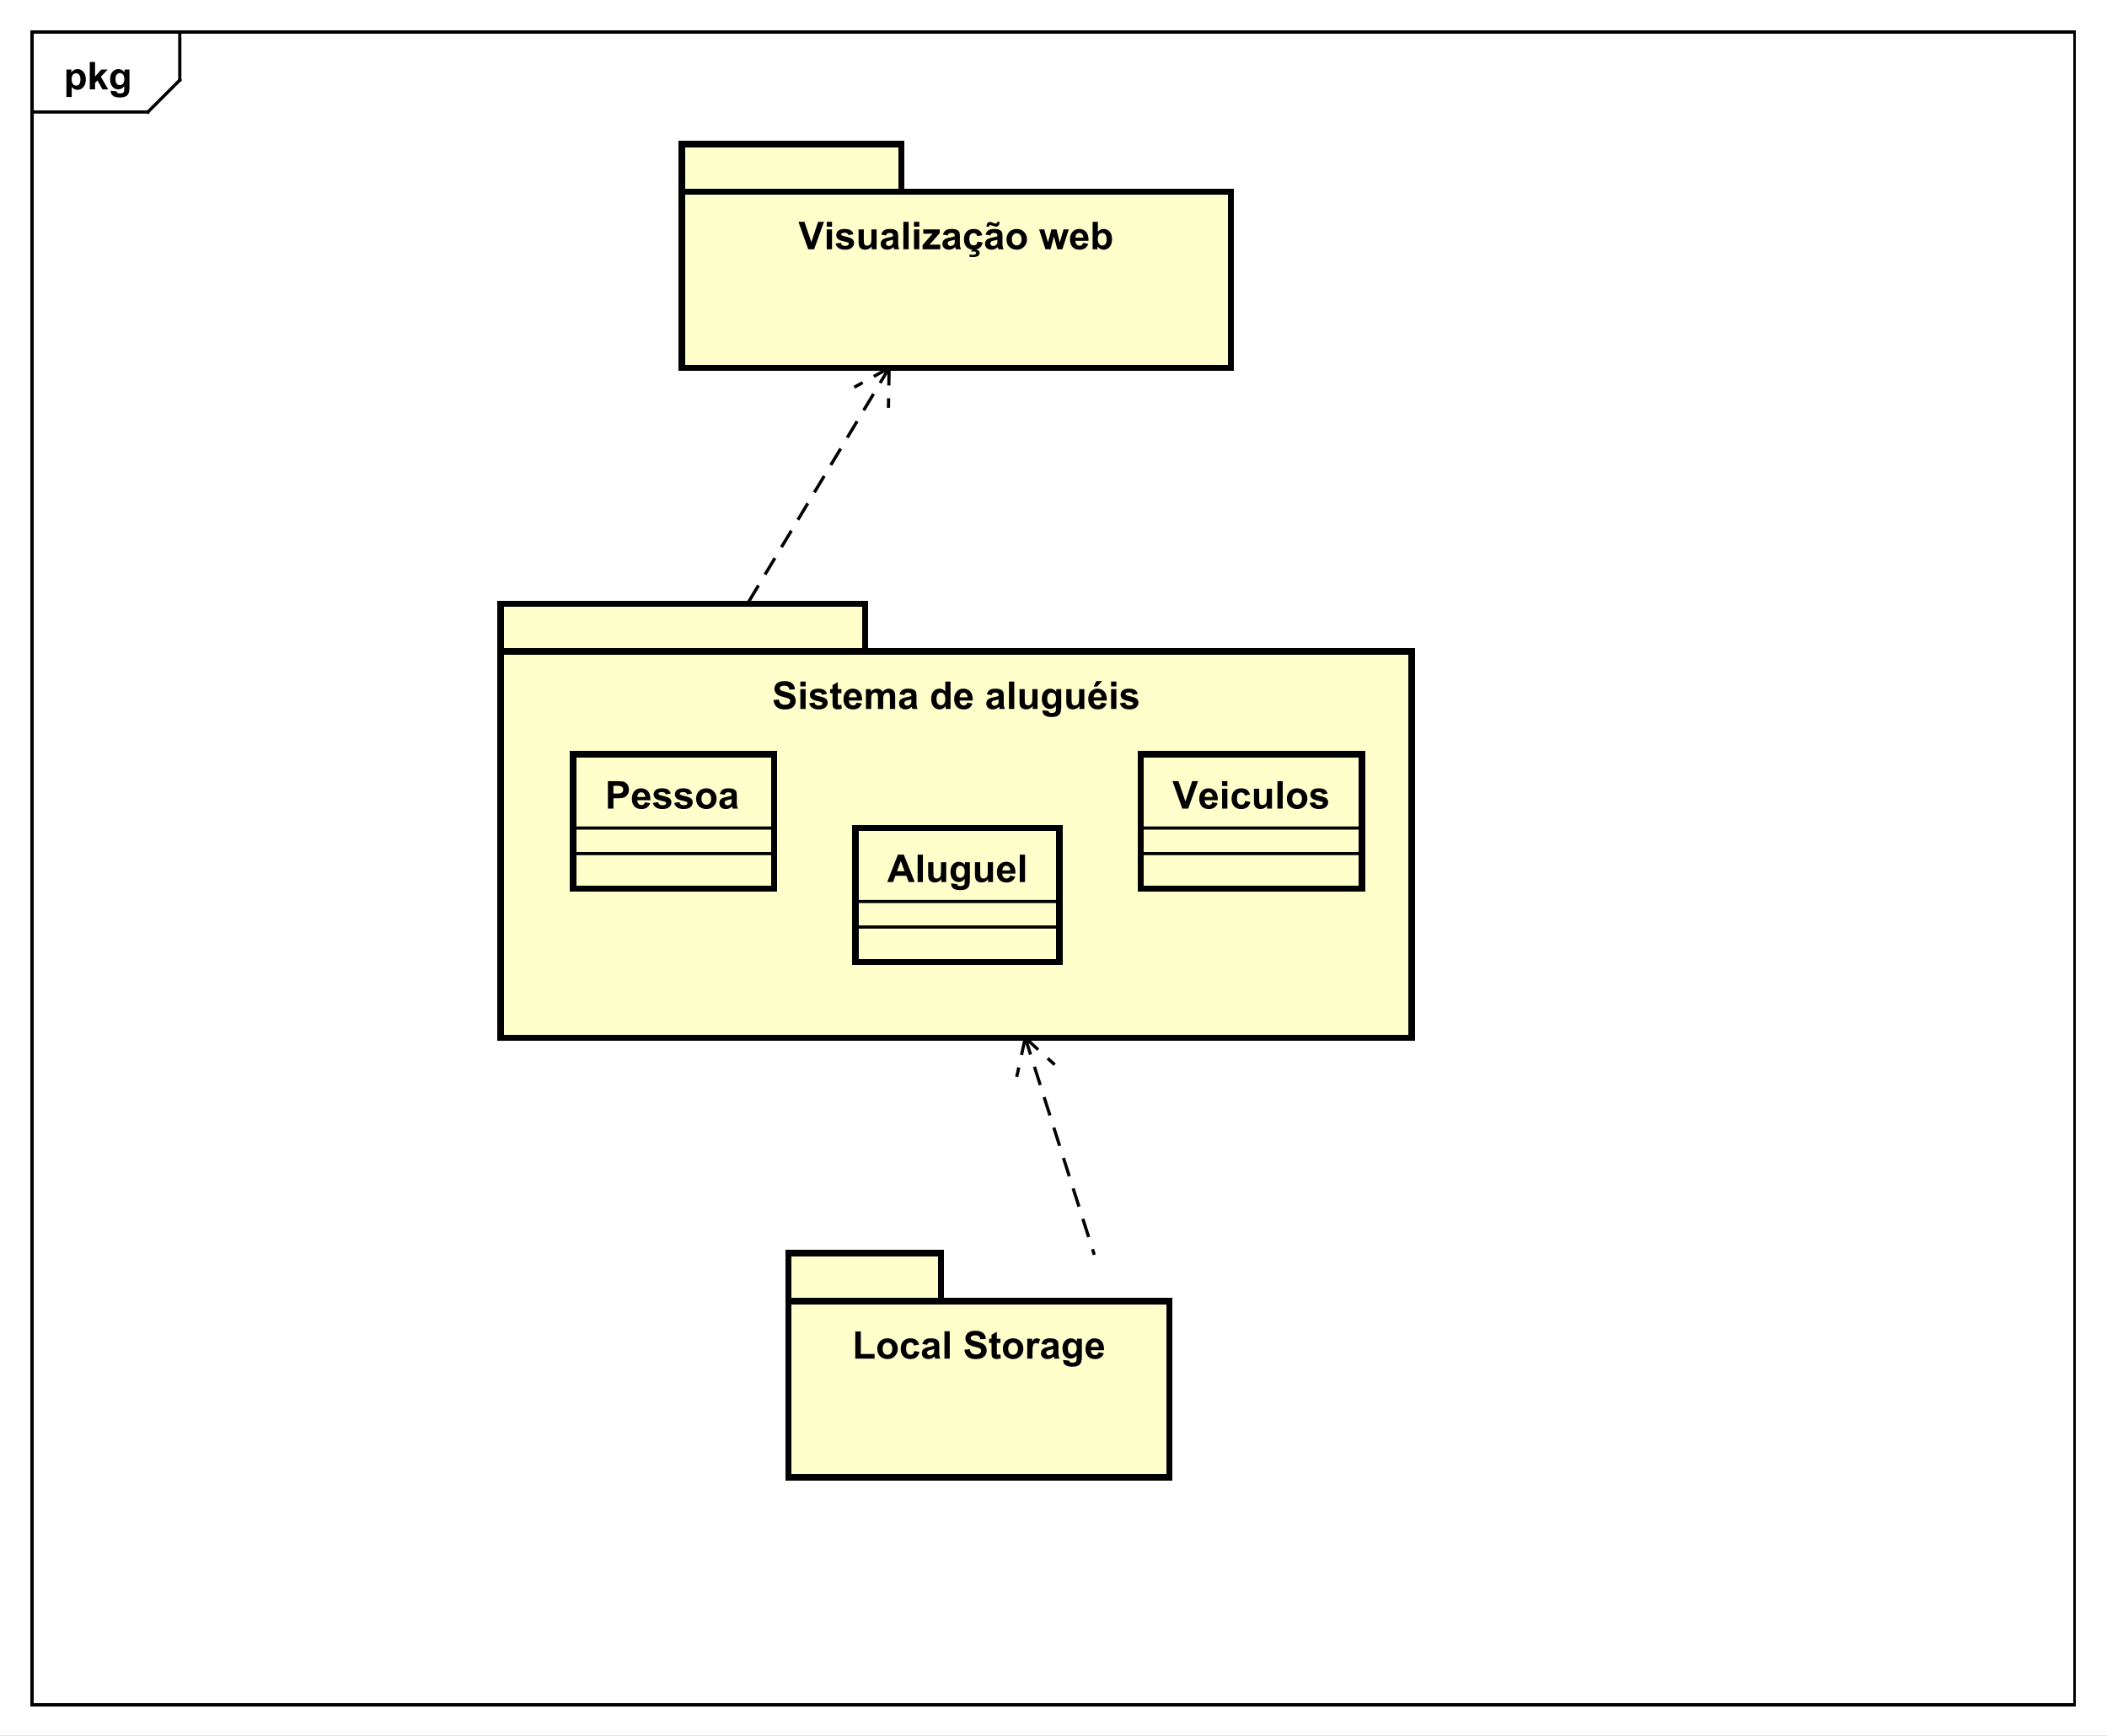 <?xml version="1.0" encoding="UTF-8"?>
<!DOCTYPE svg PUBLIC '-//W3C//DTD SVG 1.0//EN'
          'http://www.w3.org/TR/2001/REC-SVG-20010904/DTD/svg10.dtd'>
<svg xmlns:xlink="http://www.w3.org/1999/xlink" style="fill-opacity:1; color-rendering:auto; color-interpolation:auto; text-rendering:auto; stroke:black; stroke-linecap:square; stroke-miterlimit:10; shape-rendering:auto; stroke-opacity:1; fill:black; stroke-dasharray:none; font-weight:normal; stroke-width:1; font-family:'Dialog'; font-style:normal; stroke-linejoin:miter; font-size:12px; stroke-dashoffset:0; image-rendering:auto;" width="880" height="725" xmlns="http://www.w3.org/2000/svg"
><rect width="100%" height="100%" fill="#808080" stroke="none"/><!--Generated by the Batik Graphics2D SVG Generator--><defs id="genericDefs"
  /><g
  ><defs id="defs1"
    ><clipPath clipPathUnits="userSpaceOnUse" id="clipPath1"
      ><path d="M0 0 L880 0 L880 725 L0 725 L0 0 Z"
      /></clipPath
      ><clipPath clipPathUnits="userSpaceOnUse" id="clipPath2"
      ><path d="M0 -41.126 L660 -41.126 L660 502.625 L0 502.625 L0 -41.126 Z"
      /></clipPath
      ><clipPath clipPathUnits="userSpaceOnUse" id="clipPath3"
      ><path d="M-20 -28 L640 -28 L640 515.75 L-20 515.75 L-20 -28 Z"
      /></clipPath
      ><clipPath clipPathUnits="userSpaceOnUse" id="clipPath4"
      ><path d="M-241.899 -222.14 L418.101 -222.14 L418.101 321.61 L-241.899 321.61 L-241.899 -222.14 Z"
      /></clipPath
      ><clipPath clipPathUnits="userSpaceOnUse" id="clipPath5"
      ><path d="M-277.985 -276.38 L382.015 -276.38 L382.015 267.37 L-277.985 267.37 L-277.985 -276.38 Z"
      /></clipPath
      ><clipPath clipPathUnits="userSpaceOnUse" id="clipPath6"
      ><path d="M-250.167 -78.094 L409.833 -78.094 L409.833 465.656 L-250.167 465.656 L-250.167 -78.094 Z"
      /></clipPath
      ><clipPath clipPathUnits="userSpaceOnUse" id="clipPath7"
      ><path d="M-367.371 -253.364 L292.629 -253.364 L292.629 290.386 L-367.371 290.386 L-367.371 -253.364 Z"
      /></clipPath
      ><clipPath clipPathUnits="userSpaceOnUse" id="clipPath8"
      ><path d="M-267.053 -425.713 L392.947 -425.713 L392.947 118.037 L-267.053 118.037 L-267.053 -425.713 Z"
      /></clipPath
      ><clipPath clipPathUnits="userSpaceOnUse" id="clipPath9"
      ><path d="M-189.595 -253.364 L470.405 -253.364 L470.405 290.386 L-189.595 290.386 L-189.595 -253.364 Z"
      /></clipPath
    ></defs
    ><g style="fill:white; stroke:white;"
    ><rect x="0" y="0" width="880" style="clip-path:url(#clipPath1); stroke:none;" height="725"
    /></g
    ><g style="text-rendering:geometricPrecision; shape-rendering:crispEdges;" transform="scale(1.333,1.333) translate(0,41.126)"
    ><rect x="10" y="-31.125" width="640" style="fill:none; clip-path:url(#clipPath2);" height="524.25"
      /><line x1="56.334" x2="56.334" y1="-30.125" style="clip-path:url(#clipPath2); fill:none; text-rendering:optimizeLegibility; shape-rendering:auto;" y2="-16.032"
      /><line x1="56.334" x2="46.334" y1="-16.032" style="clip-path:url(#clipPath2); fill:none; text-rendering:optimizeLegibility; shape-rendering:auto;" y2="-6.032"
      /><line x1="46.334" x2="10" y1="-6.032" style="clip-path:url(#clipPath2); fill:none; text-rendering:optimizeLegibility; shape-rendering:auto;" y2="-6.032"
    /></g
    ><g style="text-rendering:optimizeLegibility; font-weight:bold; font-family:sans-serif;" transform="matrix(1.333,0,0,1.333,0,54.834) translate(20,-13.126)"
    ><path d="M0.812 -6.219 L2.344 -6.219 L2.344 -5.312 Q2.656 -5.781 3.156 -6.062 Q3.672 -6.359 4.297 -6.359 Q5.375 -6.359 6.125 -5.516 Q6.891 -4.672 6.891 -3.141 Q6.891 -1.594 6.125 -0.719 Q5.359 0.141 4.281 0.141 Q3.766 0.141 3.344 -0.062 Q2.922 -0.266 2.469 -0.766 L2.469 2.375 L0.812 2.375 L0.812 -6.219 ZM2.438 -3.219 Q2.438 -2.172 2.859 -1.672 Q3.281 -1.172 3.875 -1.172 Q4.453 -1.172 4.828 -1.625 Q5.203 -2.094 5.203 -3.141 Q5.203 -4.109 4.812 -4.578 Q4.422 -5.062 3.844 -5.062 Q3.234 -5.062 2.828 -4.594 Q2.438 -4.125 2.438 -3.219 ZM8.127 0 L8.127 -8.594 L9.783 -8.594 L9.783 -4.031 L11.705 -6.219 L13.736 -6.219 L11.611 -3.953 L13.893 0 L12.111 0 L10.549 -2.797 L9.783 -2 L9.783 0 L8.127 0 ZM14.707 0.406 L16.598 0.641 Q16.645 0.969 16.816 1.094 Q17.051 1.266 17.551 1.266 Q18.191 1.266 18.52 1.078 Q18.738 0.938 18.848 0.656 Q18.926 0.453 18.926 -0.094 L18.926 -1.016 Q18.176 0 17.051 0 Q15.801 0 15.066 -1.062 Q14.504 -1.906 14.504 -3.141 Q14.504 -4.719 15.254 -5.531 Q16.004 -6.359 17.129 -6.359 Q18.27 -6.359 19.02 -5.344 L19.02 -6.219 L20.566 -6.219 L20.566 -0.641 Q20.566 0.469 20.379 1 Q20.207 1.547 19.879 1.859 Q19.551 2.172 19.004 2.344 Q18.457 2.531 17.613 2.531 Q16.035 2.531 15.363 1.984 Q14.707 1.438 14.707 0.609 Q14.707 0.531 14.707 0.406 ZM16.191 -3.234 Q16.191 -2.25 16.566 -1.781 Q16.957 -1.328 17.52 -1.328 Q18.113 -1.328 18.535 -1.797 Q18.957 -2.281 18.957 -3.203 Q18.957 -4.172 18.551 -4.641 Q18.16 -5.109 17.551 -5.109 Q16.957 -5.109 16.566 -4.641 Q16.191 -4.188 16.191 -3.234 Z" style="stroke:none; clip-path:url(#clipPath3);"
    /></g
    ><g transform="matrix(1.333,0,0,1.333,0,54.834)" style="fill:rgb(255,255,204); text-rendering:geometricPrecision; font-family:sans-serif; shape-rendering:crispEdges; stroke:rgb(255,255,204); font-weight:bold; stroke-width:2;"
    ><rect x="156.921" y="148.014" width="114.133" style="clip-path:url(#clipPath2); stroke:none;" height="15"
      /><rect x="156.921" y="148.014" width="114.133" style="clip-path:url(#clipPath2); fill:none; stroke:black;" height="15"
      /><rect x="156.921" y="163.014" width="285.333" style="clip-path:url(#clipPath2); stroke:none;" height="121.064"
      /><rect x="156.921" y="163.014" width="285.333" style="clip-path:url(#clipPath2); fill:none; stroke:black;" height="121.064"
    /></g
    ><g style="text-rendering:optimizeLegibility; stroke-width:2; font-weight:bold; font-family:sans-serif;" transform="matrix(1.333,0,0,1.333,0,54.834) translate(241.899,181.014)"
    ><path d="M0.438 -2.797 L2.125 -2.953 Q2.281 -2.109 2.734 -1.703 Q3.203 -1.312 4 -1.312 Q4.828 -1.312 5.25 -1.656 Q5.688 -2.016 5.688 -2.5 Q5.688 -2.797 5.5 -3.016 Q5.328 -3.234 4.875 -3.391 Q4.578 -3.5 3.5 -3.766 Q2.094 -4.109 1.531 -4.609 Q0.75 -5.328 0.75 -6.344 Q0.75 -7 1.109 -7.562 Q1.484 -8.141 2.188 -8.438 Q2.891 -8.734 3.875 -8.734 Q5.5 -8.734 6.312 -8.016 Q7.125 -7.312 7.172 -6.141 L5.438 -6.062 Q5.328 -6.719 4.953 -7 Q4.594 -7.297 3.859 -7.297 Q3.109 -7.297 2.672 -6.984 Q2.406 -6.797 2.406 -6.453 Q2.406 -6.156 2.656 -5.938 Q2.984 -5.656 4.25 -5.359 Q5.516 -5.062 6.125 -4.734 Q6.734 -4.422 7.078 -3.859 Q7.422 -3.312 7.422 -2.5 Q7.422 -1.766 7 -1.109 Q6.594 -0.469 5.844 -0.156 Q5.094 0.156 3.984 0.156 Q2.344 0.156 1.469 -0.594 Q0.609 -1.359 0.438 -2.797 ZM8.863 -7.062 L8.863 -8.594 L10.52 -8.594 L10.52 -7.062 L8.863 -7.062 ZM8.863 0 L8.863 -6.219 L10.52 -6.219 L10.52 0 L8.863 0 ZM11.619 -1.781 L13.275 -2.031 Q13.385 -1.547 13.697 -1.297 Q14.025 -1.047 14.604 -1.047 Q15.244 -1.047 15.557 -1.281 Q15.775 -1.453 15.775 -1.719 Q15.775 -1.906 15.666 -2.031 Q15.541 -2.156 15.119 -2.25 Q13.119 -2.688 12.588 -3.047 Q11.854 -3.562 11.854 -4.453 Q11.854 -5.266 12.479 -5.812 Q13.119 -6.359 14.463 -6.359 Q15.744 -6.359 16.369 -5.938 Q16.994 -5.531 17.229 -4.719 L15.666 -4.438 Q15.572 -4.797 15.291 -4.984 Q15.01 -5.188 14.494 -5.188 Q13.854 -5.188 13.572 -5 Q13.385 -4.875 13.385 -4.672 Q13.385 -4.484 13.541 -4.359 Q13.76 -4.203 15.072 -3.906 Q16.4 -3.609 16.916 -3.172 Q17.432 -2.734 17.432 -1.953 Q17.432 -1.094 16.713 -0.469 Q16.01 0.141 14.604 0.141 Q13.338 0.141 12.588 -0.375 Q11.854 -0.891 11.619 -1.781 ZM21.73 -6.219 L21.73 -4.906 L20.605 -4.906 L20.605 -2.406 Q20.605 -1.641 20.637 -1.516 Q20.668 -1.391 20.777 -1.297 Q20.902 -1.219 21.059 -1.219 Q21.293 -1.219 21.715 -1.391 L21.855 -0.109 Q21.293 0.141 20.559 0.141 Q20.121 0.141 19.762 0 Q19.402 -0.156 19.23 -0.391 Q19.074 -0.641 18.996 -1.031 Q18.949 -1.328 18.949 -2.203 L18.949 -4.906 L18.199 -4.906 L18.199 -6.219 L18.949 -6.219 L18.949 -7.453 L20.605 -8.422 L20.605 -6.219 L21.73 -6.219 ZM26.477 -1.984 L28.117 -1.703 Q27.805 -0.797 27.117 -0.328 Q26.43 0.141 25.414 0.141 Q23.789 0.141 23.008 -0.922 Q22.383 -1.766 22.383 -3.062 Q22.383 -4.609 23.195 -5.484 Q24.008 -6.359 25.242 -6.359 Q26.633 -6.359 27.43 -5.438 Q28.242 -4.531 28.195 -2.641 L24.07 -2.641 Q24.102 -1.906 24.477 -1.5 Q24.852 -1.094 25.43 -1.094 Q25.805 -1.094 26.07 -1.297 Q26.336 -1.516 26.477 -1.984 ZM26.57 -3.641 Q26.555 -4.359 26.195 -4.734 Q25.852 -5.109 25.336 -5.109 Q24.805 -5.109 24.445 -4.719 Q24.102 -4.312 24.102 -3.641 L26.57 -3.641 ZM29.416 -6.219 L30.932 -6.219 L30.932 -5.375 Q31.76 -6.359 32.885 -6.359 Q33.478 -6.359 33.916 -6.109 Q34.353 -5.875 34.635 -5.375 Q35.041 -5.875 35.51 -6.109 Q35.994 -6.359 36.541 -6.359 Q37.213 -6.359 37.682 -6.078 Q38.166 -5.812 38.4 -5.266 Q38.572 -4.875 38.572 -3.984 L38.572 0 L36.932 0 L36.932 -3.562 Q36.932 -4.484 36.76 -4.75 Q36.525 -5.109 36.057 -5.109 Q35.713 -5.109 35.4 -4.891 Q35.103 -4.688 34.963 -4.281 Q34.822 -3.875 34.822 -2.984 L34.822 0 L33.182 0 L33.182 -3.406 Q33.182 -4.312 33.088 -4.578 Q33.01 -4.844 32.822 -4.969 Q32.635 -5.109 32.322 -5.109 Q31.947 -5.109 31.635 -4.891 Q31.338 -4.688 31.197 -4.297 Q31.072 -3.922 31.072 -3.031 L31.072 0 L29.416 0 L29.416 -6.219 ZM41.445 -4.328 L39.945 -4.594 Q40.195 -5.5 40.805 -5.922 Q41.43 -6.359 42.648 -6.359 Q43.742 -6.359 44.273 -6.094 Q44.82 -5.844 45.039 -5.438 Q45.258 -5.047 45.258 -3.969 L45.242 -2.047 Q45.242 -1.219 45.32 -0.828 Q45.398 -0.453 45.617 0 L43.992 0 Q43.93 -0.172 43.836 -0.484 Q43.789 -0.641 43.773 -0.688 Q43.352 -0.266 42.867 -0.062 Q42.398 0.141 41.852 0.141 Q40.883 0.141 40.32 -0.375 Q39.773 -0.906 39.773 -1.703 Q39.773 -2.234 40.023 -2.641 Q40.289 -3.047 40.742 -3.266 Q41.195 -3.5 42.055 -3.656 Q43.195 -3.875 43.648 -4.062 L43.648 -4.219 Q43.648 -4.703 43.414 -4.906 Q43.18 -5.109 42.523 -5.109 Q42.086 -5.109 41.836 -4.938 Q41.602 -4.766 41.445 -4.328 ZM43.648 -2.984 Q43.336 -2.891 42.648 -2.734 Q41.961 -2.594 41.742 -2.453 Q41.43 -2.219 41.43 -1.875 Q41.43 -1.531 41.68 -1.266 Q41.945 -1.016 42.336 -1.016 Q42.789 -1.016 43.195 -1.312 Q43.492 -1.531 43.586 -1.859 Q43.648 -2.062 43.648 -2.656 L43.648 -2.984 ZM55.922 0 L54.406 0 L54.406 -0.922 Q54.016 -0.375 53.5 -0.109 Q52.984 0.141 52.453 0.141 Q51.375 0.141 50.609 -0.719 Q49.859 -1.594 49.859 -3.141 Q49.859 -4.719 50.594 -5.531 Q51.344 -6.359 52.484 -6.359 Q53.516 -6.359 54.281 -5.5 L54.281 -8.594 L55.922 -8.594 L55.922 0 ZM51.531 -3.25 Q51.531 -2.25 51.812 -1.812 Q52.203 -1.156 52.922 -1.156 Q53.484 -1.156 53.875 -1.641 Q54.281 -2.125 54.281 -3.094 Q54.281 -4.156 53.891 -4.625 Q53.516 -5.109 52.906 -5.109 Q52.328 -5.109 51.922 -4.641 Q51.531 -4.172 51.531 -3.25 ZM61.158 -1.984 L62.799 -1.703 Q62.486 -0.797 61.799 -0.328 Q61.111 0.141 60.096 0.141 Q58.471 0.141 57.69 -0.922 Q57.065 -1.766 57.065 -3.062 Q57.065 -4.609 57.877 -5.484 Q58.69 -6.359 59.924 -6.359 Q61.315 -6.359 62.111 -5.438 Q62.924 -4.531 62.877 -2.641 L58.752 -2.641 Q58.783 -1.906 59.158 -1.5 Q59.533 -1.094 60.111 -1.094 Q60.486 -1.094 60.752 -1.297 Q61.018 -1.516 61.158 -1.984 ZM61.252 -3.641 Q61.236 -4.359 60.877 -4.734 Q60.533 -5.109 60.018 -5.109 Q59.486 -5.109 59.127 -4.719 Q58.783 -4.312 58.783 -3.641 L61.252 -3.641 ZM68.791 -4.328 L67.291 -4.594 Q67.541 -5.5 68.15 -5.922 Q68.775 -6.359 69.994 -6.359 Q71.088 -6.359 71.619 -6.094 Q72.166 -5.844 72.385 -5.438 Q72.603 -5.047 72.603 -3.969 L72.588 -2.047 Q72.588 -1.219 72.666 -0.828 Q72.744 -0.453 72.963 0 L71.338 0 Q71.275 -0.172 71.182 -0.484 Q71.135 -0.641 71.119 -0.688 Q70.697 -0.266 70.213 -0.062 Q69.744 0.141 69.197 0.141 Q68.228 0.141 67.666 -0.375 Q67.119 -0.906 67.119 -1.703 Q67.119 -2.234 67.369 -2.641 Q67.635 -3.047 68.088 -3.266 Q68.541 -3.5 69.4 -3.656 Q70.541 -3.875 70.994 -4.062 L70.994 -4.219 Q70.994 -4.703 70.76 -4.906 Q70.525 -5.109 69.869 -5.109 Q69.432 -5.109 69.182 -4.938 Q68.947 -4.766 68.791 -4.328 ZM70.994 -2.984 Q70.682 -2.891 69.994 -2.734 Q69.307 -2.594 69.088 -2.453 Q68.775 -2.219 68.775 -1.875 Q68.775 -1.531 69.025 -1.266 Q69.291 -1.016 69.682 -1.016 Q70.135 -1.016 70.541 -1.312 Q70.838 -1.531 70.932 -1.859 Q70.994 -2.062 70.994 -2.656 L70.994 -2.984 ZM74.231 0 L74.231 -8.594 L75.887 -8.594 L75.887 0 L74.231 0 ZM81.658 0 L81.658 -0.938 Q81.33 -0.438 80.768 -0.141 Q80.221 0.141 79.596 0.141 Q78.971 0.141 78.471 -0.125 Q77.971 -0.406 77.752 -0.906 Q77.533 -1.406 77.533 -2.281 L77.533 -6.219 L79.174 -6.219 L79.174 -3.359 Q79.174 -2.047 79.268 -1.75 Q79.361 -1.453 79.596 -1.281 Q79.846 -1.109 80.205 -1.109 Q80.627 -1.109 80.955 -1.344 Q81.299 -1.578 81.424 -1.922 Q81.549 -2.266 81.549 -3.594 L81.549 -6.219 L83.189 -6.219 L83.189 0 L81.658 0 ZM84.738 0.406 L86.629 0.641 Q86.676 0.969 86.848 1.094 Q87.082 1.266 87.582 1.266 Q88.223 1.266 88.551 1.078 Q88.769 0.938 88.879 0.656 Q88.957 0.453 88.957 -0.094 L88.957 -1.016 Q88.207 0 87.082 0 Q85.832 0 85.098 -1.062 Q84.535 -1.906 84.535 -3.141 Q84.535 -4.719 85.285 -5.531 Q86.035 -6.359 87.16 -6.359 Q88.301 -6.359 89.051 -5.344 L89.051 -6.219 L90.598 -6.219 L90.598 -0.641 Q90.598 0.469 90.41 1 Q90.238 1.547 89.91 1.859 Q89.582 2.172 89.035 2.344 Q88.488 2.531 87.644 2.531 Q86.066 2.531 85.394 1.984 Q84.738 1.438 84.738 0.609 Q84.738 0.531 84.738 0.406 ZM86.223 -3.234 Q86.223 -2.25 86.598 -1.781 Q86.988 -1.328 87.551 -1.328 Q88.144 -1.328 88.566 -1.797 Q88.988 -2.281 88.988 -3.203 Q88.988 -4.172 88.582 -4.641 Q88.191 -5.109 87.582 -5.109 Q86.988 -5.109 86.598 -4.641 Q86.223 -4.188 86.223 -3.234 ZM96.318 0 L96.318 -0.938 Q95.99 -0.438 95.428 -0.141 Q94.881 0.141 94.256 0.141 Q93.631 0.141 93.131 -0.125 Q92.631 -0.406 92.412 -0.906 Q92.193 -1.406 92.193 -2.281 L92.193 -6.219 L93.834 -6.219 L93.834 -3.359 Q93.834 -2.047 93.928 -1.75 Q94.022 -1.453 94.256 -1.281 Q94.506 -1.109 94.865 -1.109 Q95.287 -1.109 95.615 -1.344 Q95.959 -1.578 96.084 -1.922 Q96.209 -2.266 96.209 -3.594 L96.209 -6.219 L97.85 -6.219 L97.85 0 L96.318 0 ZM103.164 -1.984 L104.805 -1.703 Q104.492 -0.797 103.805 -0.328 Q103.117 0.141 102.102 0.141 Q100.477 0.141 99.695 -0.922 Q99.07 -1.766 99.07 -3.062 Q99.07 -4.609 99.883 -5.484 Q100.695 -6.359 101.93 -6.359 Q103.32 -6.359 104.117 -5.438 Q104.93 -4.531 104.883 -2.641 L100.758 -2.641 Q100.789 -1.906 101.164 -1.5 Q101.539 -1.094 102.117 -1.094 Q102.492 -1.094 102.758 -1.297 Q103.023 -1.516 103.164 -1.984 ZM103.258 -3.641 Q103.242 -4.359 102.883 -4.734 Q102.539 -5.109 102.023 -5.109 Q101.492 -5.109 101.133 -4.719 Q100.789 -4.312 100.789 -3.641 L103.258 -3.641 ZM100.789 -6.984 L101.602 -8.734 L103.445 -8.734 L101.836 -6.984 L100.789 -6.984 ZM106.228 -7.062 L106.228 -8.594 L107.885 -8.594 L107.885 -7.062 L106.228 -7.062 ZM106.228 0 L106.228 -6.219 L107.885 -6.219 L107.885 0 L106.228 0 ZM108.984 -1.781 L110.641 -2.031 Q110.75 -1.547 111.062 -1.297 Q111.391 -1.047 111.969 -1.047 Q112.609 -1.047 112.922 -1.281 Q113.141 -1.453 113.141 -1.719 Q113.141 -1.906 113.031 -2.031 Q112.906 -2.156 112.484 -2.25 Q110.484 -2.688 109.953 -3.047 Q109.219 -3.562 109.219 -4.453 Q109.219 -5.266 109.844 -5.812 Q110.484 -6.359 111.828 -6.359 Q113.109 -6.359 113.734 -5.938 Q114.359 -5.531 114.594 -4.719 L113.031 -4.438 Q112.938 -4.797 112.656 -4.984 Q112.375 -5.188 111.859 -5.188 Q111.219 -5.188 110.938 -5 Q110.75 -4.875 110.75 -4.672 Q110.75 -4.484 110.906 -4.359 Q111.125 -4.203 112.438 -3.906 Q113.766 -3.609 114.281 -3.172 Q114.797 -2.734 114.797 -1.953 Q114.797 -1.094 114.078 -0.469 Q113.375 0.141 111.969 0.141 Q110.703 0.141 109.953 -0.375 Q109.219 -0.891 108.984 -1.781 Z" style="stroke:none; clip-path:url(#clipPath4);"
    /></g
    ><g transform="matrix(1.333,0,0,1.333,0,54.834)" style="fill:rgb(255,255,204); text-rendering:geometricPrecision; font-family:sans-serif; shape-rendering:crispEdges; stroke:rgb(255,255,204); font-weight:bold; stroke-width:2;"
    ><rect x="267.985" y="218.254" width="63.998" style="clip-path:url(#clipPath2); stroke:none;" height="42.094"
      /><rect x="267.985" y="218.254" width="63.998" style="clip-path:url(#clipPath2); fill:none; stroke:black;" height="42.094"
    /></g
    ><g style="text-rendering:optimizeLegibility; font-weight:bold; font-family:sans-serif;" transform="matrix(1.333,0,0,1.333,0,54.834)"
    ><line x1="267.985" x2="331.983" y1="249.348" style="fill:none; clip-path:url(#clipPath2);" y2="249.348"
      /><line x1="267.985" x2="331.983" y1="241.348" style="fill:none; clip-path:url(#clipPath2);" y2="241.348"
    /></g
    ><g style="text-rendering:optimizeLegibility; font-weight:bold; font-family:sans-serif;" transform="matrix(1.333,0,0,1.333,0,54.834) translate(277.985,235.254)"
    ><path d="M8.625 0 L6.734 0 L5.984 -1.953 L2.547 -1.953 L1.844 0 L0 0 L3.344 -8.594 L5.188 -8.594 L8.625 0 ZM5.422 -3.406 L4.25 -6.594 L3.078 -3.406 L5.422 -3.406 ZM9.525 0 L9.525 -8.594 L11.182 -8.594 L11.182 0 L9.525 0 ZM16.953 0 L16.953 -0.938 Q16.625 -0.438 16.062 -0.141 Q15.516 0.141 14.891 0.141 Q14.266 0.141 13.766 -0.125 Q13.266 -0.406 13.047 -0.906 Q12.828 -1.406 12.828 -2.281 L12.828 -6.219 L14.469 -6.219 L14.469 -3.359 Q14.469 -2.047 14.562 -1.75 Q14.656 -1.453 14.891 -1.281 Q15.141 -1.109 15.5 -1.109 Q15.922 -1.109 16.25 -1.344 Q16.594 -1.578 16.719 -1.922 Q16.844 -2.266 16.844 -3.594 L16.844 -6.219 L18.484 -6.219 L18.484 0 L16.953 0 ZM20.033 0.406 L21.924 0.641 Q21.971 0.969 22.143 1.094 Q22.377 1.266 22.877 1.266 Q23.518 1.266 23.846 1.078 Q24.064 0.938 24.174 0.656 Q24.252 0.453 24.252 -0.094 L24.252 -1.016 Q23.502 0 22.377 0 Q21.127 0 20.393 -1.062 Q19.83 -1.906 19.83 -3.141 Q19.83 -4.719 20.58 -5.531 Q21.33 -6.359 22.455 -6.359 Q23.596 -6.359 24.346 -5.344 L24.346 -6.219 L25.893 -6.219 L25.893 -0.641 Q25.893 0.469 25.705 1 Q25.533 1.547 25.205 1.859 Q24.877 2.172 24.33 2.344 Q23.783 2.531 22.939 2.531 Q21.361 2.531 20.689 1.984 Q20.033 1.438 20.033 0.609 Q20.033 0.531 20.033 0.406 ZM21.518 -3.234 Q21.518 -2.25 21.893 -1.781 Q22.283 -1.328 22.846 -1.328 Q23.439 -1.328 23.861 -1.797 Q24.283 -2.281 24.283 -3.203 Q24.283 -4.172 23.877 -4.641 Q23.486 -5.109 22.877 -5.109 Q22.283 -5.109 21.893 -4.641 Q21.518 -4.188 21.518 -3.234 ZM31.613 0 L31.613 -0.938 Q31.285 -0.438 30.723 -0.141 Q30.176 0.141 29.551 0.141 Q28.926 0.141 28.426 -0.125 Q27.926 -0.406 27.707 -0.906 Q27.488 -1.406 27.488 -2.281 L27.488 -6.219 L29.129 -6.219 L29.129 -3.359 Q29.129 -2.047 29.223 -1.75 Q29.316 -1.453 29.551 -1.281 Q29.801 -1.109 30.16 -1.109 Q30.582 -1.109 30.91 -1.344 Q31.254 -1.578 31.379 -1.922 Q31.504 -2.266 31.504 -3.594 L31.504 -6.219 L33.145 -6.219 L33.145 0 L31.613 0 ZM38.459 -1.984 L40.1 -1.703 Q39.787 -0.797 39.1 -0.328 Q38.412 0.141 37.397 0.141 Q35.772 0.141 34.99 -0.922 Q34.365 -1.766 34.365 -3.062 Q34.365 -4.609 35.178 -5.484 Q35.99 -6.359 37.225 -6.359 Q38.615 -6.359 39.412 -5.438 Q40.225 -4.531 40.178 -2.641 L36.053 -2.641 Q36.084 -1.906 36.459 -1.5 Q36.834 -1.094 37.412 -1.094 Q37.787 -1.094 38.053 -1.297 Q38.318 -1.516 38.459 -1.984 ZM38.553 -3.641 Q38.537 -4.359 38.178 -4.734 Q37.834 -5.109 37.318 -5.109 Q36.787 -5.109 36.428 -4.719 Q36.084 -4.312 36.084 -3.641 L38.553 -3.641 ZM41.523 0 L41.523 -8.594 L43.18 -8.594 L43.18 0 L41.523 0 Z" style="stroke:none; clip-path:url(#clipPath5);"
    /></g
    ><g transform="matrix(1.333,0,0,1.333,0,54.834)" style="fill:rgb(255,255,204); text-rendering:geometricPrecision; font-family:sans-serif; shape-rendering:crispEdges; stroke:rgb(255,255,204); font-weight:bold; stroke-width:2;"
    ><rect x="213.619" y="3.968" width="68.838" style="clip-path:url(#clipPath2); stroke:none;" height="15"
      /><rect x="213.619" y="3.968" width="68.838" style="clip-path:url(#clipPath2); fill:none; stroke:black;" height="15"
      /><rect x="213.619" y="18.968" width="172.095" style="clip-path:url(#clipPath2); stroke:none;" height="55.188"
      /><rect x="213.619" y="18.968" width="172.095" style="clip-path:url(#clipPath2); fill:none; stroke:black;" height="55.188"
    /></g
    ><g style="text-rendering:optimizeLegibility; stroke-width:2; font-weight:bold; font-family:sans-serif;" transform="matrix(1.333,0,0,1.333,0,54.834) translate(250.167,36.968)"
    ><path d="M3.062 0 L0 -8.594 L1.875 -8.594 L4.047 -2.234 L6.156 -8.594 L8 -8.594 L4.922 0 L3.062 0 ZM8.863 -7.062 L8.863 -8.594 L10.52 -8.594 L10.52 -7.062 L8.863 -7.062 ZM8.863 0 L8.863 -6.219 L10.52 -6.219 L10.52 0 L8.863 0 ZM11.619 -1.781 L13.275 -2.031 Q13.385 -1.547 13.697 -1.297 Q14.025 -1.047 14.604 -1.047 Q15.244 -1.047 15.557 -1.281 Q15.775 -1.453 15.775 -1.719 Q15.775 -1.906 15.666 -2.031 Q15.541 -2.156 15.119 -2.25 Q13.119 -2.688 12.588 -3.047 Q11.854 -3.562 11.854 -4.453 Q11.854 -5.266 12.479 -5.812 Q13.119 -6.359 14.463 -6.359 Q15.744 -6.359 16.369 -5.938 Q16.994 -5.531 17.229 -4.719 L15.666 -4.438 Q15.572 -4.797 15.291 -4.984 Q15.01 -5.188 14.494 -5.188 Q13.854 -5.188 13.572 -5 Q13.385 -4.875 13.385 -4.672 Q13.385 -4.484 13.541 -4.359 Q13.76 -4.203 15.072 -3.906 Q16.4 -3.609 16.916 -3.172 Q17.432 -2.734 17.432 -1.953 Q17.432 -1.094 16.713 -0.469 Q16.01 0.141 14.604 0.141 Q13.338 0.141 12.588 -0.375 Q11.854 -0.891 11.619 -1.781 ZM22.965 0 L22.965 -0.938 Q22.637 -0.438 22.074 -0.141 Q21.527 0.141 20.902 0.141 Q20.277 0.141 19.777 -0.125 Q19.277 -0.406 19.059 -0.906 Q18.84 -1.406 18.84 -2.281 L18.84 -6.219 L20.48 -6.219 L20.48 -3.359 Q20.48 -2.047 20.574 -1.75 Q20.668 -1.453 20.902 -1.281 Q21.152 -1.109 21.512 -1.109 Q21.934 -1.109 22.262 -1.344 Q22.605 -1.578 22.73 -1.922 Q22.855 -2.266 22.855 -3.594 L22.855 -6.219 L24.496 -6.219 L24.496 0 L22.965 0 ZM27.436 -4.328 L25.936 -4.594 Q26.186 -5.5 26.795 -5.922 Q27.42 -6.359 28.639 -6.359 Q29.732 -6.359 30.264 -6.094 Q30.811 -5.844 31.029 -5.438 Q31.248 -5.047 31.248 -3.969 L31.232 -2.047 Q31.232 -1.219 31.311 -0.828 Q31.389 -0.453 31.607 0 L29.982 0 Q29.92 -0.172 29.826 -0.484 Q29.779 -0.641 29.764 -0.688 Q29.342 -0.266 28.857 -0.062 Q28.389 0.141 27.842 0.141 Q26.873 0.141 26.311 -0.375 Q25.764 -0.906 25.764 -1.703 Q25.764 -2.234 26.014 -2.641 Q26.279 -3.047 26.732 -3.266 Q27.186 -3.5 28.045 -3.656 Q29.186 -3.875 29.639 -4.062 L29.639 -4.219 Q29.639 -4.703 29.404 -4.906 Q29.17 -5.109 28.514 -5.109 Q28.076 -5.109 27.826 -4.938 Q27.592 -4.766 27.436 -4.328 ZM29.639 -2.984 Q29.326 -2.891 28.639 -2.734 Q27.951 -2.594 27.732 -2.453 Q27.42 -2.219 27.42 -1.875 Q27.42 -1.531 27.67 -1.266 Q27.936 -1.016 28.326 -1.016 Q28.779 -1.016 29.186 -1.312 Q29.482 -1.531 29.576 -1.859 Q29.639 -2.062 29.639 -2.656 L29.639 -2.984 ZM32.875 0 L32.875 -8.594 L34.531 -8.594 L34.531 0 L32.875 0 ZM36.209 -7.062 L36.209 -8.594 L37.865 -8.594 L37.865 -7.062 L36.209 -7.062 ZM36.209 0 L36.209 -6.219 L37.865 -6.219 L37.865 0 L36.209 0 ZM38.887 0 L38.887 -1.281 L41.215 -3.969 Q41.793 -4.625 42.059 -4.891 Q41.777 -4.875 41.309 -4.875 L39.105 -4.859 L39.105 -6.219 L44.262 -6.219 L44.262 -5.062 L41.871 -2.312 L41.043 -1.406 Q41.73 -1.453 41.887 -1.453 L44.434 -1.453 L44.434 0 L38.887 0 ZM46.777 -4.328 L45.277 -4.594 Q45.527 -5.5 46.137 -5.922 Q46.762 -6.359 47.98 -6.359 Q49.074 -6.359 49.605 -6.094 Q50.152 -5.844 50.371 -5.438 Q50.59 -5.047 50.59 -3.969 L50.574 -2.047 Q50.574 -1.219 50.652 -0.828 Q50.73 -0.453 50.949 0 L49.324 0 Q49.262 -0.172 49.168 -0.484 Q49.121 -0.641 49.105 -0.688 Q48.684 -0.266 48.199 -0.062 Q47.73 0.141 47.184 0.141 Q46.215 0.141 45.652 -0.375 Q45.105 -0.906 45.105 -1.703 Q45.105 -2.234 45.355 -2.641 Q45.621 -3.047 46.074 -3.266 Q46.527 -3.5 47.387 -3.656 Q48.527 -3.875 48.98 -4.062 L48.98 -4.219 Q48.98 -4.703 48.746 -4.906 Q48.512 -5.109 47.855 -5.109 Q47.418 -5.109 47.168 -4.938 Q46.934 -4.766 46.777 -4.328 ZM48.98 -2.984 Q48.668 -2.891 47.98 -2.734 Q47.293 -2.594 47.074 -2.453 Q46.762 -2.219 46.762 -1.875 Q46.762 -1.531 47.012 -1.266 Q47.277 -1.016 47.668 -1.016 Q48.121 -1.016 48.527 -1.312 Q48.824 -1.531 48.918 -1.859 Q48.98 -2.062 48.98 -2.656 L48.98 -2.984 ZM57.639 -4.391 L56.029 -4.094 Q55.935 -4.578 55.639 -4.812 Q55.357 -5.062 54.904 -5.062 Q54.279 -5.062 53.904 -4.641 Q53.545 -4.219 53.545 -3.219 Q53.545 -2.109 53.92 -1.656 Q54.295 -1.203 54.92 -1.203 Q55.389 -1.203 55.685 -1.469 Q55.982 -1.734 56.107 -2.391 L57.732 -2.109 Q57.482 -1 56.764 -0.422 Q56.045 0.141 54.842 0.141 Q53.482 0.141 52.67 -0.719 Q51.857 -1.578 51.857 -3.109 Q51.857 -4.641 52.67 -5.5 Q53.482 -6.359 54.873 -6.359 Q56.014 -6.359 56.685 -5.875 Q57.357 -5.391 57.639 -4.391 ZM53.576 2.359 L53.576 1.672 Q54.185 1.734 54.685 1.734 Q55.217 1.734 55.467 1.547 Q55.654 1.406 55.654 1.188 Q55.654 0.984 55.467 0.828 Q55.295 0.688 54.904 0.688 Q54.529 0.688 54.139 0.812 L54.295 0.234 Q54.748 0.078 55.279 0.078 Q56.014 0.078 56.389 0.391 Q56.779 0.719 56.779 1.172 Q56.779 1.688 56.357 2.016 Q55.779 2.453 54.717 2.453 Q53.967 2.453 53.576 2.359 ZM60.125 -4.328 L58.625 -4.594 Q58.875 -5.5 59.484 -5.922 Q60.109 -6.359 61.328 -6.359 Q62.422 -6.359 62.953 -6.094 Q63.5 -5.844 63.719 -5.438 Q63.938 -5.047 63.938 -3.969 L63.922 -2.047 Q63.922 -1.219 64 -0.828 Q64.078 -0.453 64.297 0 L62.672 0 Q62.609 -0.172 62.516 -0.484 Q62.469 -0.641 62.453 -0.688 Q62.031 -0.266 61.547 -0.062 Q61.078 0.141 60.531 0.141 Q59.562 0.141 59 -0.375 Q58.453 -0.906 58.453 -1.703 Q58.453 -2.234 58.703 -2.641 Q58.969 -3.047 59.422 -3.266 Q59.875 -3.5 60.734 -3.656 Q61.875 -3.875 62.328 -4.062 L62.328 -4.219 Q62.328 -4.703 62.094 -4.906 Q61.859 -5.109 61.203 -5.109 Q60.766 -5.109 60.516 -4.938 Q60.281 -4.766 60.125 -4.328 ZM62.328 -2.984 Q62.016 -2.891 61.328 -2.734 Q60.641 -2.594 60.422 -2.453 Q60.109 -2.219 60.109 -1.875 Q60.109 -1.531 60.359 -1.266 Q60.625 -1.016 61.016 -1.016 Q61.469 -1.016 61.875 -1.312 Q62.172 -1.531 62.266 -1.859 Q62.328 -2.062 62.328 -2.656 L62.328 -2.984 ZM59.719 -7.062 L58.953 -7.062 Q58.953 -7.203 58.953 -7.266 Q58.953 -7.891 59.25 -8.219 Q59.547 -8.547 60.016 -8.547 Q60.234 -8.547 60.406 -8.5 Q60.578 -8.469 61.047 -8.25 Q61.516 -8.047 61.781 -8.047 Q61.969 -8.047 62.094 -8.156 Q62.219 -8.281 62.25 -8.562 L63.016 -8.562 Q63 -7.766 62.703 -7.422 Q62.422 -7.078 61.969 -7.078 Q61.766 -7.078 61.578 -7.125 Q61.438 -7.156 60.891 -7.359 Q60.359 -7.578 60.109 -7.578 Q59.922 -7.578 59.812 -7.453 Q59.719 -7.344 59.719 -7.062 ZM65.189 -3.203 Q65.189 -4.016 65.596 -4.781 Q66.002 -5.562 66.736 -5.953 Q67.471 -6.359 68.393 -6.359 Q69.799 -6.359 70.705 -5.438 Q71.611 -4.531 71.611 -3.125 Q71.611 -1.719 70.689 -0.781 Q69.783 0.141 68.408 0.141 Q67.549 0.141 66.768 -0.25 Q66.002 -0.641 65.596 -1.375 Q65.189 -2.125 65.189 -3.203 ZM66.877 -3.109 Q66.877 -2.188 67.314 -1.688 Q67.752 -1.203 68.393 -1.203 Q69.049 -1.203 69.471 -1.688 Q69.908 -2.188 69.908 -3.125 Q69.908 -4.031 69.471 -4.516 Q69.049 -5.016 68.393 -5.016 Q67.752 -5.016 67.314 -4.516 Q66.877 -4.031 66.877 -3.109 ZM77.385 0 L75.416 -6.219 L77.025 -6.219 L78.182 -2.141 L79.26 -6.219 L80.853 -6.219 L81.885 -2.141 L83.072 -6.219 L84.697 -6.219 L82.697 0 L81.119 0 L80.041 -4 L78.994 0 L77.385 0 ZM89.172 -1.984 L90.812 -1.703 Q90.5 -0.797 89.812 -0.328 Q89.125 0.141 88.109 0.141 Q86.484 0.141 85.703 -0.922 Q85.078 -1.766 85.078 -3.062 Q85.078 -4.609 85.891 -5.484 Q86.703 -6.359 87.938 -6.359 Q89.328 -6.359 90.125 -5.438 Q90.938 -4.531 90.891 -2.641 L86.766 -2.641 Q86.797 -1.906 87.172 -1.5 Q87.547 -1.094 88.125 -1.094 Q88.5 -1.094 88.766 -1.297 Q89.031 -1.516 89.172 -1.984 ZM89.266 -3.641 Q89.25 -4.359 88.891 -4.734 Q88.547 -5.109 88.031 -5.109 Q87.5 -5.109 87.141 -4.719 Q86.797 -4.312 86.797 -3.641 L89.266 -3.641 ZM92.174 0 L92.174 -8.594 L93.814 -8.594 L93.814 -5.5 Q94.58 -6.359 95.627 -6.359 Q96.752 -6.359 97.502 -5.531 Q98.252 -4.719 98.252 -3.172 Q98.252 -1.578 97.486 -0.719 Q96.721 0.141 95.643 0.141 Q95.111 0.141 94.596 -0.125 Q94.08 -0.391 93.705 -0.922 L93.705 0 L92.174 0 ZM93.799 -3.25 Q93.799 -2.281 94.111 -1.812 Q94.533 -1.156 95.252 -1.156 Q95.783 -1.156 96.174 -1.625 Q96.564 -2.094 96.564 -3.094 Q96.564 -4.156 96.174 -4.625 Q95.783 -5.109 95.174 -5.109 Q94.596 -5.109 94.189 -4.641 Q93.799 -4.188 93.799 -3.25 Z" style="stroke:none; clip-path:url(#clipPath6);"
    /></g
    ><g transform="matrix(1.333,0,0,1.333,0,54.834)" style="fill:rgb(255,255,204); text-rendering:geometricPrecision; font-family:sans-serif; shape-rendering:crispEdges; stroke:rgb(255,255,204); font-weight:bold; stroke-width:2;"
    ><rect x="357.371" y="195.238" width="69.353" style="clip-path:url(#clipPath2); stroke:none;" height="42.094"
      /><rect x="357.371" y="195.238" width="69.353" style="clip-path:url(#clipPath2); fill:none; stroke:black;" height="42.094"
    /></g
    ><g style="text-rendering:optimizeLegibility; font-weight:bold; font-family:sans-serif;" transform="matrix(1.333,0,0,1.333,0,54.834)"
    ><line x1="357.371" x2="426.724" y1="226.332" style="fill:none; clip-path:url(#clipPath2);" y2="226.332"
      /><line x1="357.371" x2="426.724" y1="218.332" style="fill:none; clip-path:url(#clipPath2);" y2="218.332"
    /></g
    ><g style="text-rendering:optimizeLegibility; font-weight:bold; font-family:sans-serif;" transform="matrix(1.333,0,0,1.333,0,54.834) translate(367.371,212.238)"
    ><path d="M3.062 0 L0 -8.594 L1.875 -8.594 L4.047 -2.234 L6.156 -8.594 L8 -8.594 L4.922 0 L3.062 0 ZM12.473 -1.984 L14.113 -1.703 Q13.801 -0.797 13.113 -0.328 Q12.426 0.141 11.41 0.141 Q9.785 0.141 9.004 -0.922 Q8.379 -1.766 8.379 -3.062 Q8.379 -4.609 9.191 -5.484 Q10.004 -6.359 11.238 -6.359 Q12.629 -6.359 13.426 -5.438 Q14.238 -4.531 14.191 -2.641 L10.066 -2.641 Q10.098 -1.906 10.473 -1.5 Q10.848 -1.094 11.426 -1.094 Q11.801 -1.094 12.066 -1.297 Q12.332 -1.516 12.473 -1.984 ZM12.566 -3.641 Q12.551 -4.359 12.191 -4.734 Q11.848 -5.109 11.332 -5.109 Q10.801 -5.109 10.441 -4.719 Q10.098 -4.312 10.098 -3.641 L12.566 -3.641 ZM15.537 -7.062 L15.537 -8.594 L17.193 -8.594 L17.193 -7.062 L15.537 -7.062 ZM15.537 0 L15.537 -6.219 L17.193 -6.219 L17.193 0 L15.537 0 ZM24.293 -4.391 L22.684 -4.094 Q22.59 -4.578 22.293 -4.812 Q22.012 -5.062 21.559 -5.062 Q20.934 -5.062 20.559 -4.641 Q20.199 -4.219 20.199 -3.219 Q20.199 -2.109 20.574 -1.656 Q20.949 -1.203 21.574 -1.203 Q22.043 -1.203 22.34 -1.469 Q22.637 -1.734 22.762 -2.391 L24.387 -2.109 Q24.137 -1 23.418 -0.422 Q22.699 0.141 21.496 0.141 Q20.137 0.141 19.324 -0.719 Q18.512 -1.578 18.512 -3.109 Q18.512 -4.641 19.324 -5.5 Q20.137 -6.359 21.527 -6.359 Q22.668 -6.359 23.34 -5.875 Q24.012 -5.391 24.293 -4.391 ZM29.639 0 L29.639 -0.938 Q29.311 -0.438 28.748 -0.141 Q28.201 0.141 27.576 0.141 Q26.951 0.141 26.451 -0.125 Q25.951 -0.406 25.732 -0.906 Q25.514 -1.406 25.514 -2.281 L25.514 -6.219 L27.154 -6.219 L27.154 -3.359 Q27.154 -2.047 27.248 -1.75 Q27.342 -1.453 27.576 -1.281 Q27.826 -1.109 28.186 -1.109 Q28.607 -1.109 28.936 -1.344 Q29.279 -1.578 29.404 -1.922 Q29.529 -2.266 29.529 -3.594 L29.529 -6.219 L31.17 -6.219 L31.17 0 L29.639 0 ZM32.875 0 L32.875 -8.594 L34.531 -8.594 L34.531 0 L32.875 0 ZM35.834 -3.203 Q35.834 -4.016 36.24 -4.781 Q36.647 -5.562 37.381 -5.953 Q38.115 -6.359 39.037 -6.359 Q40.443 -6.359 41.35 -5.438 Q42.256 -4.531 42.256 -3.125 Q42.256 -1.719 41.334 -0.781 Q40.428 0.141 39.053 0.141 Q38.193 0.141 37.412 -0.25 Q36.647 -0.641 36.24 -1.375 Q35.834 -2.125 35.834 -3.203 ZM37.522 -3.109 Q37.522 -2.188 37.959 -1.688 Q38.397 -1.203 39.037 -1.203 Q39.693 -1.203 40.115 -1.688 Q40.553 -2.188 40.553 -3.125 Q40.553 -4.031 40.115 -4.516 Q39.693 -5.016 39.037 -5.016 Q38.397 -5.016 37.959 -4.516 Q37.522 -4.031 37.522 -3.109 ZM42.961 -1.781 L44.617 -2.031 Q44.727 -1.547 45.039 -1.297 Q45.367 -1.047 45.945 -1.047 Q46.586 -1.047 46.898 -1.281 Q47.117 -1.453 47.117 -1.719 Q47.117 -1.906 47.008 -2.031 Q46.883 -2.156 46.461 -2.25 Q44.461 -2.688 43.93 -3.047 Q43.195 -3.562 43.195 -4.453 Q43.195 -5.266 43.82 -5.812 Q44.461 -6.359 45.805 -6.359 Q47.086 -6.359 47.711 -5.938 Q48.336 -5.531 48.57 -4.719 L47.008 -4.438 Q46.914 -4.797 46.633 -4.984 Q46.352 -5.188 45.836 -5.188 Q45.195 -5.188 44.914 -5 Q44.727 -4.875 44.727 -4.672 Q44.727 -4.484 44.883 -4.359 Q45.102 -4.203 46.414 -3.906 Q47.742 -3.609 48.258 -3.172 Q48.773 -2.734 48.773 -1.953 Q48.773 -1.094 48.055 -0.469 Q47.352 0.141 45.945 0.141 Q44.68 0.141 43.93 -0.375 Q43.195 -0.891 42.961 -1.781 Z" style="stroke:none; clip-path:url(#clipPath7);"
    /></g
    ><g transform="matrix(1.333,0,0,1.333,0,54.834)" style="fill:rgb(255,255,204); text-rendering:geometricPrecision; font-family:sans-serif; shape-rendering:crispEdges; stroke:rgb(255,255,204); font-weight:bold; stroke-width:2;"
    ><rect x="247.053" y="351.587" width="47.741" style="clip-path:url(#clipPath2); stroke:none;" height="15"
      /><rect x="247.053" y="351.587" width="47.741" style="clip-path:url(#clipPath2); fill:none; stroke:black;" height="15"
      /><rect x="247.053" y="366.587" width="119.353" style="clip-path:url(#clipPath2); stroke:none;" height="55.188"
      /><rect x="247.053" y="366.587" width="119.353" style="clip-path:url(#clipPath2); fill:none; stroke:black;" height="55.188"
    /></g
    ><g style="text-rendering:optimizeLegibility; stroke-width:2; font-weight:bold; font-family:sans-serif;" transform="matrix(1.333,0,0,1.333,0,54.834) translate(267.053,384.587)"
    ><path d="M0.922 0 L0.922 -8.516 L2.656 -8.516 L2.656 -1.453 L6.969 -1.453 L6.969 0 L0.922 0 ZM7.814 -3.203 Q7.814 -4.016 8.221 -4.781 Q8.627 -5.562 9.361 -5.953 Q10.096 -6.359 11.018 -6.359 Q12.424 -6.359 13.33 -5.438 Q14.236 -4.531 14.236 -3.125 Q14.236 -1.719 13.315 -0.781 Q12.408 0.141 11.033 0.141 Q10.174 0.141 9.393 -0.25 Q8.627 -0.641 8.221 -1.375 Q7.814 -2.125 7.814 -3.203 ZM9.502 -3.109 Q9.502 -2.188 9.94 -1.688 Q10.377 -1.203 11.018 -1.203 Q11.674 -1.203 12.096 -1.688 Q12.533 -2.188 12.533 -3.125 Q12.533 -4.031 12.096 -4.516 Q11.674 -5.016 11.018 -5.016 Q10.377 -5.016 9.94 -4.516 Q9.502 -4.031 9.502 -3.109 ZM20.941 -4.391 L19.332 -4.094 Q19.238 -4.578 18.941 -4.812 Q18.66 -5.062 18.207 -5.062 Q17.582 -5.062 17.207 -4.641 Q16.848 -4.219 16.848 -3.219 Q16.848 -2.109 17.223 -1.656 Q17.598 -1.203 18.223 -1.203 Q18.691 -1.203 18.988 -1.469 Q19.285 -1.734 19.41 -2.391 L21.035 -2.109 Q20.785 -1 20.066 -0.422 Q19.348 0.141 18.145 0.141 Q16.785 0.141 15.973 -0.719 Q15.16 -1.578 15.16 -3.109 Q15.16 -4.641 15.973 -5.5 Q16.785 -6.359 18.176 -6.359 Q19.316 -6.359 19.988 -5.875 Q20.66 -5.391 20.941 -4.391 ZM23.428 -4.328 L21.928 -4.594 Q22.178 -5.5 22.787 -5.922 Q23.412 -6.359 24.631 -6.359 Q25.725 -6.359 26.256 -6.094 Q26.803 -5.844 27.021 -5.438 Q27.24 -5.047 27.24 -3.969 L27.225 -2.047 Q27.225 -1.219 27.303 -0.828 Q27.381 -0.453 27.6 0 L25.975 0 Q25.912 -0.172 25.818 -0.484 Q25.771 -0.641 25.756 -0.688 Q25.334 -0.266 24.85 -0.062 Q24.381 0.141 23.834 0.141 Q22.865 0.141 22.303 -0.375 Q21.756 -0.906 21.756 -1.703 Q21.756 -2.234 22.006 -2.641 Q22.271 -3.047 22.725 -3.266 Q23.178 -3.5 24.037 -3.656 Q25.178 -3.875 25.631 -4.062 L25.631 -4.219 Q25.631 -4.703 25.396 -4.906 Q25.162 -5.109 24.506 -5.109 Q24.068 -5.109 23.818 -4.938 Q23.584 -4.766 23.428 -4.328 ZM25.631 -2.984 Q25.318 -2.891 24.631 -2.734 Q23.943 -2.594 23.725 -2.453 Q23.412 -2.219 23.412 -1.875 Q23.412 -1.531 23.662 -1.266 Q23.928 -1.016 24.318 -1.016 Q24.771 -1.016 25.178 -1.312 Q25.475 -1.531 25.568 -1.859 Q25.631 -2.062 25.631 -2.656 L25.631 -2.984 ZM28.867 0 L28.867 -8.594 L30.523 -8.594 L30.523 0 L28.867 0 ZM35.113 -2.797 L36.801 -2.953 Q36.957 -2.109 37.41 -1.703 Q37.879 -1.312 38.676 -1.312 Q39.504 -1.312 39.926 -1.656 Q40.363 -2.016 40.363 -2.5 Q40.363 -2.797 40.176 -3.016 Q40.004 -3.234 39.551 -3.391 Q39.254 -3.5 38.176 -3.766 Q36.77 -4.109 36.207 -4.609 Q35.426 -5.328 35.426 -6.344 Q35.426 -7 35.785 -7.562 Q36.16 -8.141 36.863 -8.438 Q37.566 -8.734 38.551 -8.734 Q40.176 -8.734 40.988 -8.016 Q41.801 -7.312 41.848 -6.141 L40.113 -6.062 Q40.004 -6.719 39.629 -7 Q39.27 -7.297 38.535 -7.297 Q37.785 -7.297 37.348 -6.984 Q37.082 -6.797 37.082 -6.453 Q37.082 -6.156 37.332 -5.938 Q37.66 -5.656 38.926 -5.359 Q40.191 -5.062 40.801 -4.734 Q41.41 -4.422 41.754 -3.859 Q42.098 -3.312 42.098 -2.5 Q42.098 -1.766 41.676 -1.109 Q41.27 -0.469 40.52 -0.156 Q39.77 0.156 38.66 0.156 Q37.02 0.156 36.145 -0.594 Q35.285 -1.359 35.113 -2.797 ZM46.398 -6.219 L46.398 -4.906 L45.273 -4.906 L45.273 -2.406 Q45.273 -1.641 45.305 -1.516 Q45.336 -1.391 45.445 -1.297 Q45.57 -1.219 45.727 -1.219 Q45.961 -1.219 46.383 -1.391 L46.523 -0.109 Q45.961 0.141 45.227 0.141 Q44.789 0.141 44.43 0 Q44.07 -0.156 43.898 -0.391 Q43.742 -0.641 43.664 -1.031 Q43.617 -1.328 43.617 -2.203 L43.617 -4.906 L42.867 -4.906 L42.867 -6.219 L43.617 -6.219 L43.617 -7.453 L45.273 -8.422 L45.273 -6.219 L46.398 -6.219 ZM47.16 -3.203 Q47.16 -4.016 47.566 -4.781 Q47.973 -5.562 48.707 -5.953 Q49.441 -6.359 50.363 -6.359 Q51.77 -6.359 52.676 -5.438 Q53.582 -4.531 53.582 -3.125 Q53.582 -1.719 52.66 -0.781 Q51.754 0.141 50.379 0.141 Q49.52 0.141 48.738 -0.25 Q47.973 -0.641 47.566 -1.375 Q47.16 -2.125 47.16 -3.203 ZM48.848 -3.109 Q48.848 -2.188 49.285 -1.688 Q49.723 -1.203 50.363 -1.203 Q51.02 -1.203 51.441 -1.688 Q51.879 -2.188 51.879 -3.125 Q51.879 -4.031 51.441 -4.516 Q51.02 -5.016 50.363 -5.016 Q49.723 -5.016 49.285 -4.516 Q48.848 -4.031 48.848 -3.109 ZM56.443 0 L54.803 0 L54.803 -6.219 L56.334 -6.219 L56.334 -5.344 Q56.725 -5.969 57.037 -6.156 Q57.35 -6.359 57.74 -6.359 Q58.303 -6.359 58.834 -6.047 L58.318 -4.625 Q57.897 -4.891 57.553 -4.891 Q57.193 -4.891 56.959 -4.688 Q56.725 -4.5 56.584 -4 Q56.443 -3.516 56.443 -1.922 L56.443 0 ZM60.77 -4.328 L59.27 -4.594 Q59.52 -5.5 60.129 -5.922 Q60.754 -6.359 61.973 -6.359 Q63.066 -6.359 63.598 -6.094 Q64.144 -5.844 64.363 -5.438 Q64.582 -5.047 64.582 -3.969 L64.566 -2.047 Q64.566 -1.219 64.644 -0.828 Q64.723 -0.453 64.941 0 L63.316 0 Q63.254 -0.172 63.16 -0.484 Q63.113 -0.641 63.098 -0.688 Q62.676 -0.266 62.191 -0.062 Q61.723 0.141 61.176 0.141 Q60.207 0.141 59.645 -0.375 Q59.098 -0.906 59.098 -1.703 Q59.098 -2.234 59.348 -2.641 Q59.613 -3.047 60.066 -3.266 Q60.52 -3.5 61.379 -3.656 Q62.52 -3.875 62.973 -4.062 L62.973 -4.219 Q62.973 -4.703 62.738 -4.906 Q62.504 -5.109 61.848 -5.109 Q61.41 -5.109 61.16 -4.938 Q60.926 -4.766 60.77 -4.328 ZM62.973 -2.984 Q62.66 -2.891 61.973 -2.734 Q61.285 -2.594 61.066 -2.453 Q60.754 -2.219 60.754 -1.875 Q60.754 -1.531 61.004 -1.266 Q61.27 -1.016 61.66 -1.016 Q62.113 -1.016 62.52 -1.312 Q62.816 -1.531 62.91 -1.859 Q62.973 -2.062 62.973 -2.656 L62.973 -2.984 ZM66.053 0.406 L67.943 0.641 Q67.99 0.969 68.162 1.094 Q68.397 1.266 68.897 1.266 Q69.537 1.266 69.865 1.078 Q70.084 0.938 70.193 0.656 Q70.272 0.453 70.272 -0.094 L70.272 -1.016 Q69.522 0 68.397 0 Q67.147 0 66.412 -1.062 Q65.85 -1.906 65.85 -3.141 Q65.85 -4.719 66.6 -5.531 Q67.35 -6.359 68.475 -6.359 Q69.615 -6.359 70.365 -5.344 L70.365 -6.219 L71.912 -6.219 L71.912 -0.641 Q71.912 0.469 71.725 1 Q71.553 1.547 71.225 1.859 Q70.897 2.172 70.35 2.344 Q69.803 2.531 68.959 2.531 Q67.381 2.531 66.709 1.984 Q66.053 1.438 66.053 0.609 Q66.053 0.531 66.053 0.406 ZM67.537 -3.234 Q67.537 -2.25 67.912 -1.781 Q68.303 -1.328 68.865 -1.328 Q69.459 -1.328 69.881 -1.797 Q70.303 -2.281 70.303 -3.203 Q70.303 -4.172 69.897 -4.641 Q69.506 -5.109 68.897 -5.109 Q68.303 -5.109 67.912 -4.641 Q67.537 -4.188 67.537 -3.234 ZM77.148 -1.984 L78.789 -1.703 Q78.477 -0.797 77.789 -0.328 Q77.102 0.141 76.086 0.141 Q74.461 0.141 73.68 -0.922 Q73.055 -1.766 73.055 -3.062 Q73.055 -4.609 73.867 -5.484 Q74.68 -6.359 75.914 -6.359 Q77.305 -6.359 78.102 -5.438 Q78.914 -4.531 78.867 -2.641 L74.742 -2.641 Q74.773 -1.906 75.148 -1.5 Q75.523 -1.094 76.102 -1.094 Q76.477 -1.094 76.742 -1.297 Q77.008 -1.516 77.148 -1.984 ZM77.242 -3.641 Q77.227 -4.359 76.867 -4.734 Q76.523 -5.109 76.008 -5.109 Q75.477 -5.109 75.117 -4.719 Q74.773 -4.312 74.773 -3.641 L77.242 -3.641 Z" style="stroke:none; clip-path:url(#clipPath8);"
    /></g
    ><g transform="matrix(1.333,0,0,1.333,0,54.834)" style="fill:rgb(255,255,204); text-rendering:geometricPrecision; font-family:sans-serif; shape-rendering:crispEdges; stroke:rgb(255,255,204); font-weight:bold; stroke-width:2;"
    ><rect x="179.595" y="195.238" width="63" style="clip-path:url(#clipPath2); stroke:none;" height="42.094"
      /><rect x="179.595" y="195.238" width="63" style="clip-path:url(#clipPath2); fill:none; stroke:black;" height="42.094"
    /></g
    ><g style="text-rendering:optimizeLegibility; font-weight:bold; font-family:sans-serif;" transform="matrix(1.333,0,0,1.333,0,54.834)"
    ><line x1="179.595" x2="242.595" y1="226.332" style="fill:none; clip-path:url(#clipPath2);" y2="226.332"
      /><line x1="179.595" x2="242.595" y1="218.332" style="fill:none; clip-path:url(#clipPath2);" y2="218.332"
    /></g
    ><g style="text-rendering:optimizeLegibility; font-weight:bold; font-family:sans-serif;" transform="matrix(1.333,0,0,1.333,0,54.834) translate(189.595,212.238)"
    ><path d="M0.875 0 L0.875 -8.594 L3.656 -8.594 Q5.234 -8.594 5.719 -8.469 Q6.453 -8.266 6.953 -7.609 Q7.453 -6.969 7.453 -5.953 Q7.453 -5.156 7.156 -4.609 Q6.875 -4.078 6.438 -3.766 Q6 -3.469 5.531 -3.359 Q4.922 -3.234 3.734 -3.234 L2.609 -3.234 L2.609 0 L0.875 0 ZM2.609 -7.141 L2.609 -4.703 L3.562 -4.703 Q4.578 -4.703 4.922 -4.828 Q5.281 -4.969 5.469 -5.25 Q5.672 -5.547 5.672 -5.922 Q5.672 -6.391 5.391 -6.688 Q5.109 -7 4.688 -7.078 Q4.391 -7.141 3.453 -7.141 L2.609 -7.141 ZM12.473 -1.984 L14.113 -1.703 Q13.801 -0.797 13.113 -0.328 Q12.426 0.141 11.41 0.141 Q9.785 0.141 9.004 -0.922 Q8.379 -1.766 8.379 -3.062 Q8.379 -4.609 9.191 -5.484 Q10.004 -6.359 11.238 -6.359 Q12.629 -6.359 13.426 -5.438 Q14.238 -4.531 14.191 -2.641 L10.066 -2.641 Q10.098 -1.906 10.473 -1.5 Q10.848 -1.094 11.426 -1.094 Q11.801 -1.094 12.066 -1.297 Q12.332 -1.516 12.473 -1.984 ZM12.566 -3.641 Q12.551 -4.359 12.191 -4.734 Q11.848 -5.109 11.332 -5.109 Q10.801 -5.109 10.441 -4.719 Q10.098 -4.312 10.098 -3.641 L12.566 -3.641 ZM14.959 -1.781 L16.615 -2.031 Q16.725 -1.547 17.037 -1.297 Q17.365 -1.047 17.943 -1.047 Q18.584 -1.047 18.896 -1.281 Q19.115 -1.453 19.115 -1.719 Q19.115 -1.906 19.006 -2.031 Q18.881 -2.156 18.459 -2.25 Q16.459 -2.688 15.928 -3.047 Q15.193 -3.562 15.193 -4.453 Q15.193 -5.266 15.818 -5.812 Q16.459 -6.359 17.803 -6.359 Q19.084 -6.359 19.709 -5.938 Q20.334 -5.531 20.568 -4.719 L19.006 -4.438 Q18.912 -4.797 18.631 -4.984 Q18.35 -5.188 17.834 -5.188 Q17.193 -5.188 16.912 -5 Q16.725 -4.875 16.725 -4.672 Q16.725 -4.484 16.881 -4.359 Q17.1 -4.203 18.412 -3.906 Q19.74 -3.609 20.256 -3.172 Q20.771 -2.734 20.771 -1.953 Q20.771 -1.094 20.053 -0.469 Q19.35 0.141 17.943 0.141 Q16.678 0.141 15.928 -0.375 Q15.193 -0.891 14.959 -1.781 ZM21.633 -1.781 L23.289 -2.031 Q23.398 -1.547 23.711 -1.297 Q24.039 -1.047 24.617 -1.047 Q25.258 -1.047 25.57 -1.281 Q25.789 -1.453 25.789 -1.719 Q25.789 -1.906 25.68 -2.031 Q25.555 -2.156 25.133 -2.25 Q23.133 -2.688 22.602 -3.047 Q21.867 -3.562 21.867 -4.453 Q21.867 -5.266 22.492 -5.812 Q23.133 -6.359 24.477 -6.359 Q25.758 -6.359 26.383 -5.938 Q27.008 -5.531 27.242 -4.719 L25.68 -4.438 Q25.586 -4.797 25.305 -4.984 Q25.023 -5.188 24.508 -5.188 Q23.867 -5.188 23.586 -5 Q23.398 -4.875 23.398 -4.672 Q23.398 -4.484 23.555 -4.359 Q23.773 -4.203 25.086 -3.906 Q26.414 -3.609 26.93 -3.172 Q27.445 -2.734 27.445 -1.953 Q27.445 -1.094 26.727 -0.469 Q26.023 0.141 24.617 0.141 Q23.352 0.141 22.602 -0.375 Q21.867 -0.891 21.633 -1.781 ZM28.51 -3.203 Q28.51 -4.016 28.916 -4.781 Q29.322 -5.562 30.057 -5.953 Q30.791 -6.359 31.713 -6.359 Q33.119 -6.359 34.025 -5.438 Q34.932 -4.531 34.932 -3.125 Q34.932 -1.719 34.01 -0.781 Q33.103 0.141 31.729 0.141 Q30.869 0.141 30.088 -0.25 Q29.322 -0.641 28.916 -1.375 Q28.51 -2.125 28.51 -3.203 ZM30.197 -3.109 Q30.197 -2.188 30.635 -1.688 Q31.072 -1.203 31.713 -1.203 Q32.369 -1.203 32.791 -1.688 Q33.228 -2.188 33.228 -3.125 Q33.228 -4.031 32.791 -4.516 Q32.369 -5.016 31.713 -5.016 Q31.072 -5.016 30.635 -4.516 Q30.197 -4.031 30.197 -3.109 ZM37.449 -4.328 L35.949 -4.594 Q36.199 -5.5 36.809 -5.922 Q37.434 -6.359 38.652 -6.359 Q39.746 -6.359 40.277 -6.094 Q40.824 -5.844 41.043 -5.438 Q41.262 -5.047 41.262 -3.969 L41.246 -2.047 Q41.246 -1.219 41.324 -0.828 Q41.402 -0.453 41.621 0 L39.996 0 Q39.934 -0.172 39.84 -0.484 Q39.793 -0.641 39.777 -0.688 Q39.355 -0.266 38.871 -0.062 Q38.402 0.141 37.855 0.141 Q36.887 0.141 36.324 -0.375 Q35.777 -0.906 35.777 -1.703 Q35.777 -2.234 36.027 -2.641 Q36.293 -3.047 36.746 -3.266 Q37.199 -3.5 38.059 -3.656 Q39.199 -3.875 39.652 -4.062 L39.652 -4.219 Q39.652 -4.703 39.418 -4.906 Q39.184 -5.109 38.527 -5.109 Q38.09 -5.109 37.84 -4.938 Q37.605 -4.766 37.449 -4.328 ZM39.652 -2.984 Q39.34 -2.891 38.652 -2.734 Q37.965 -2.594 37.746 -2.453 Q37.434 -2.219 37.434 -1.875 Q37.434 -1.531 37.684 -1.266 Q37.949 -1.016 38.34 -1.016 Q38.793 -1.016 39.199 -1.312 Q39.496 -1.531 39.59 -1.859 Q39.652 -2.062 39.652 -2.656 L39.652 -2.984 Z" style="stroke:none; clip-path:url(#clipPath9);"
    /></g
    ><g transform="matrix(1.333,0,0,1.333,0,54.834)" style="text-rendering:optimizeLegibility; stroke-dasharray:5,5; font-weight:bold; font-family:sans-serif; stroke-linecap:butt;"
    ><line x1="321.233" x2="342.713" y1="284.078" style="fill:none; clip-path:url(#clipPath2);" y2="351.587"
      /><line x1="321.233" x2="330.102" y1="284.078" style="stroke-linecap:square; clip-path:url(#clipPath2); fill:none; stroke-dasharray:none;" y2="292.162"
      /><line x1="321.233" x2="318.667" y1="284.078" style="stroke-linecap:square; clip-path:url(#clipPath2); fill:none; stroke-dasharray:none;" y2="295.8"
      /><line x1="278.586" x2="234.22" y1="74.156" style="fill:none; clip-path:url(#clipPath2);" y2="148.014"
      /><line x1="278.586" x2="278.378" y1="74.156" style="stroke-linecap:square; clip-path:url(#clipPath2); fill:none; stroke-dasharray:none;" y2="86.154"
      /><line x1="278.586" x2="268.091" y1="74.156" style="stroke-linecap:square; clip-path:url(#clipPath2); fill:none; stroke-dasharray:none;" y2="79.975"
    /></g
  ></g
></svg
>
